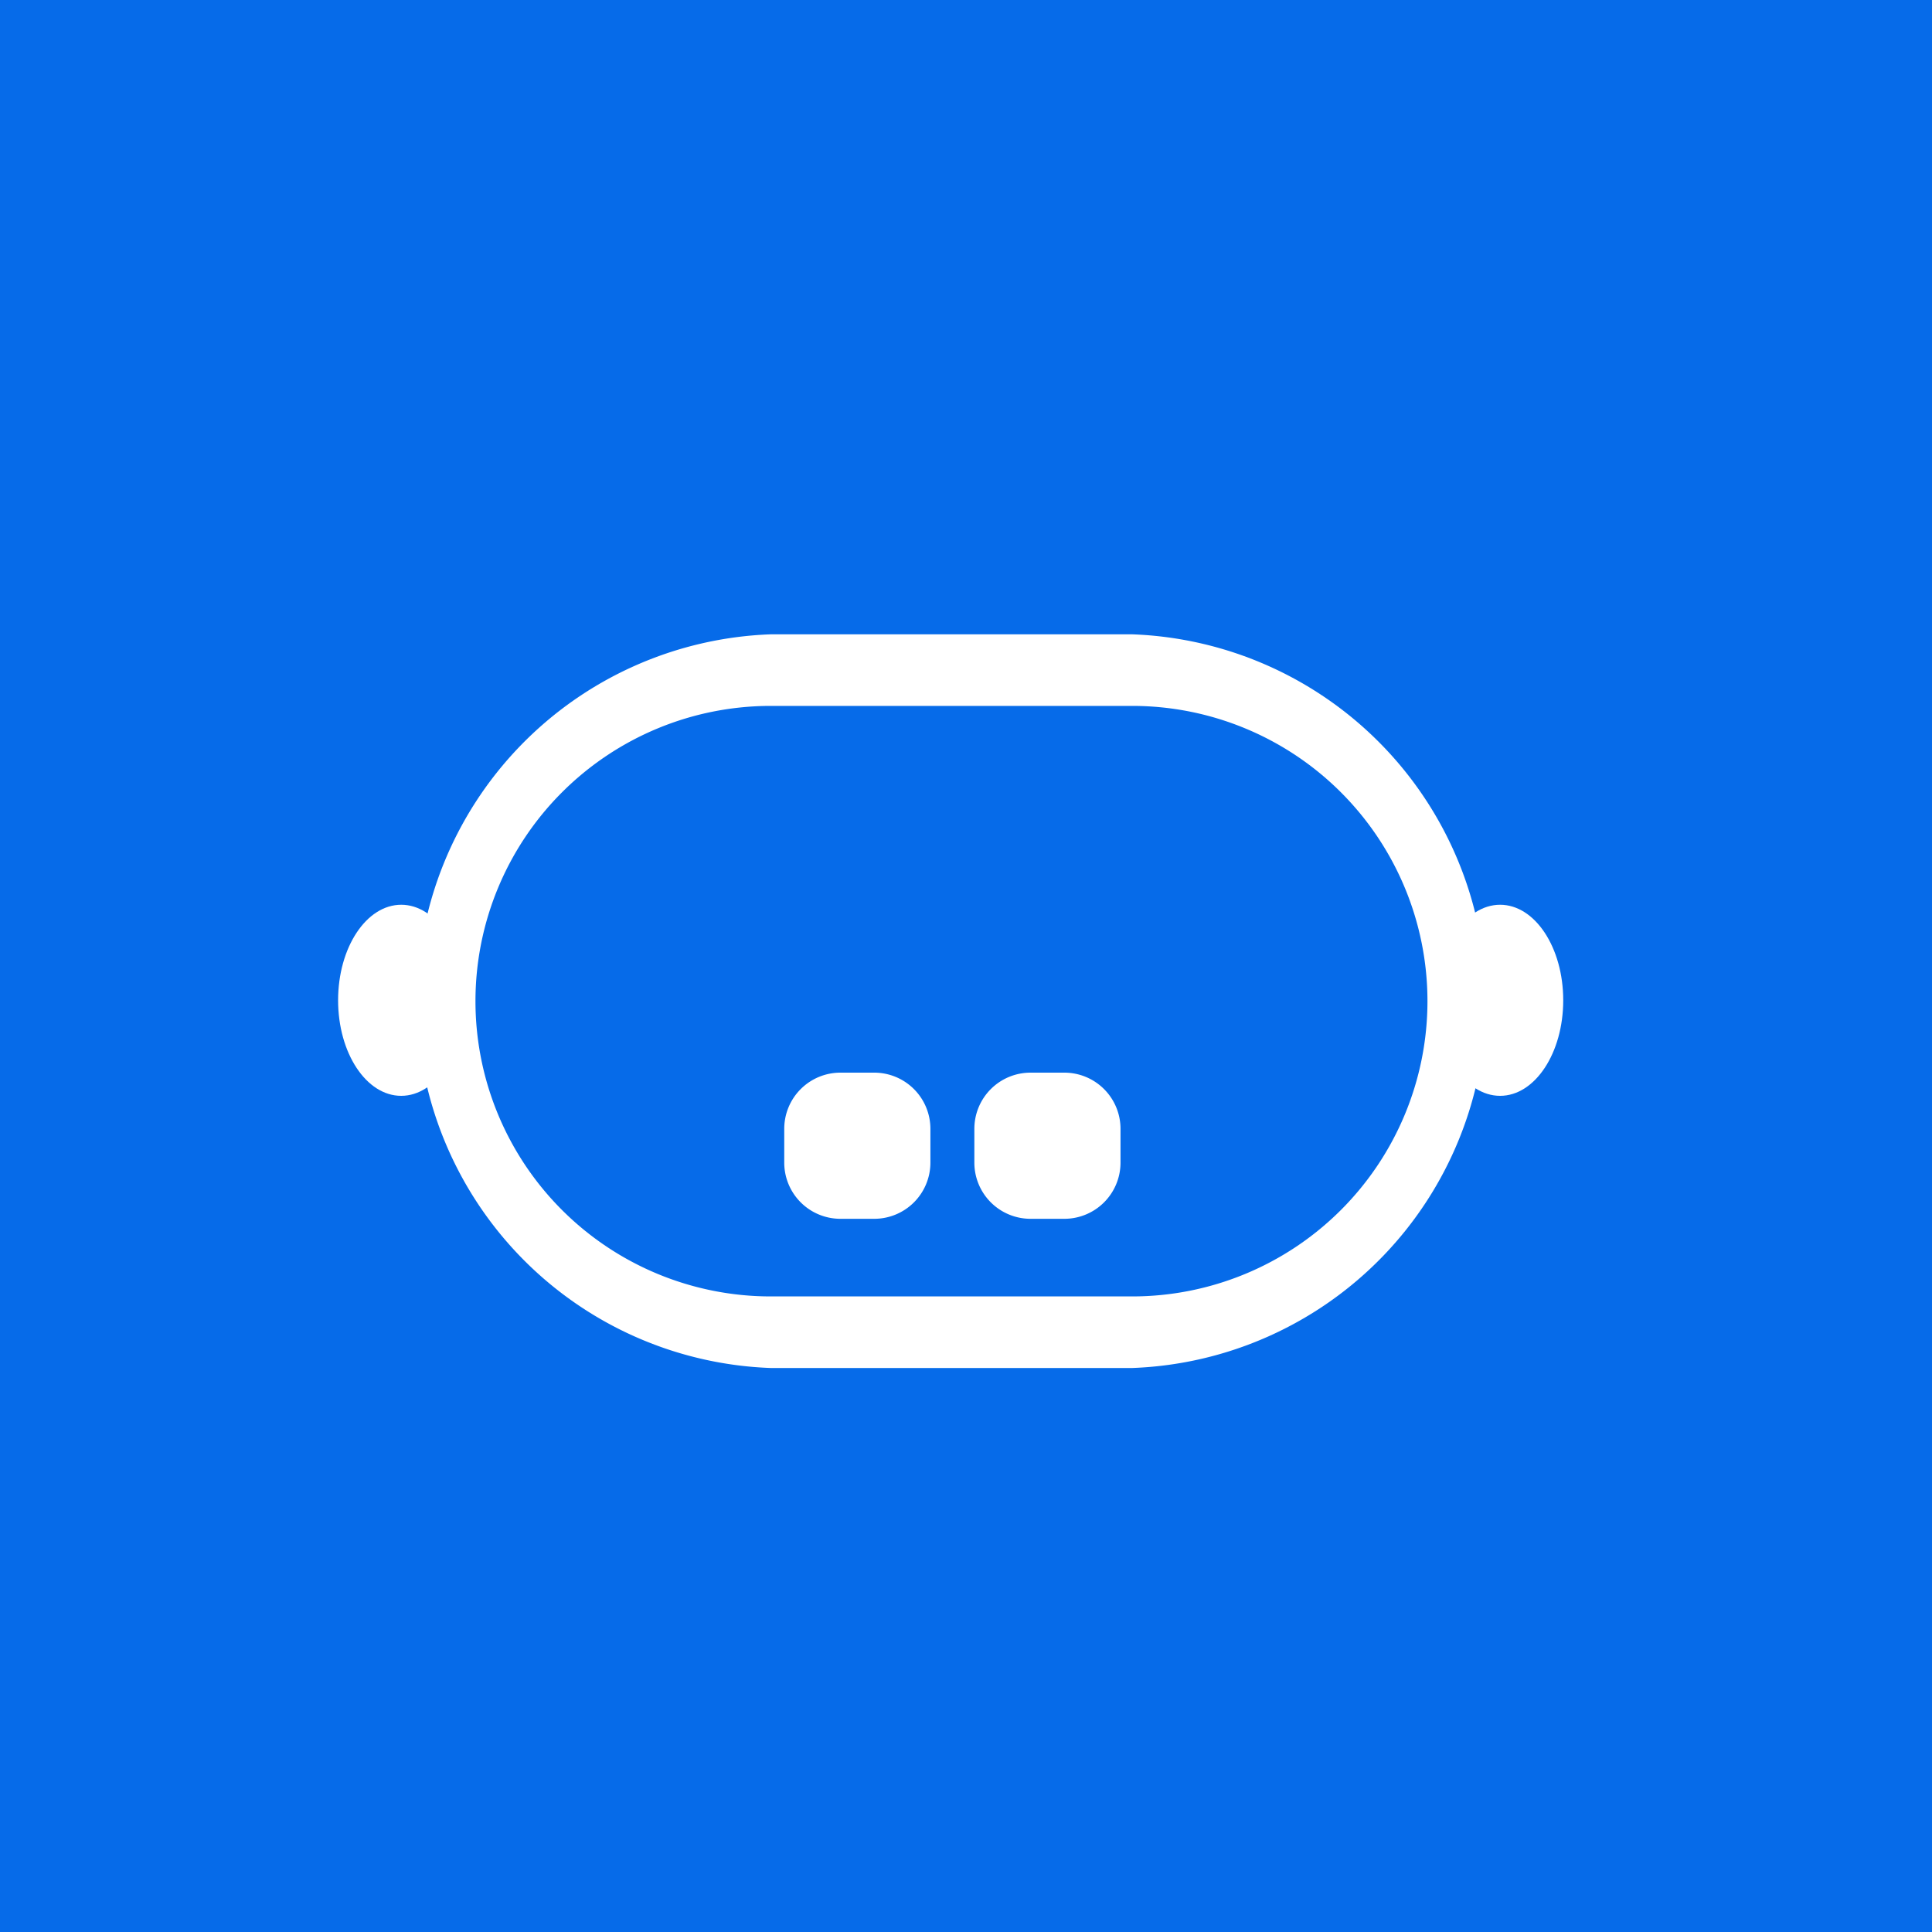 <svg xmlns="http://www.w3.org/2000/svg" width="40" height="40" viewBox="0 0 40 40">
  <g id="组_4663" data-name="组 4663" transform="translate(-718 -90)">
    <rect id="矩形_1" data-name="矩形 1" width="40" height="40" transform="translate(718 90)" fill="#066be9"/>
    <g id="组_1" data-name="组 1" transform="translate(725 103.133)">
      <path id="路径_1" data-name="路径 1" d="M32.055,15.19H24.571a7.6,7.6,0,0,1,0-15.19h7.484a7.6,7.6,0,0,1,0,15.19M24.571,1.482a6.113,6.113,0,1,0,0,12.226h7.484a6.113,6.113,0,0,0,0-12.226Z" transform="translate(-15.614)" fill="#fff"/>
      <path id="路径_2" data-name="路径 2" d="M2.613,71.752c0,1.092-.585,1.978-1.307,1.978S0,72.845,0,71.752s.585-1.978,1.307-1.978,1.307.886,1.307,1.978" transform="translate(0 -64.175)" fill="#fff"/>
      <path id="路径_3" data-name="路径 3" d="M286.145,71.752c0,1.092-.585,1.978-1.307,1.978s-1.307-.886-1.307-1.978.585-1.978,1.307-1.978,1.307.886,1.307,1.978" transform="translate(-260.78 -64.175)" fill="#fff"/>
      <path id="路径_4" data-name="路径 4" d="M116.975,116.13h-.7a1.163,1.163,0,0,1-1.163-1.163v-.7a1.163,1.163,0,0,1,1.163-1.163h.7a1.163,1.163,0,0,1,1.163,1.163v.7a1.163,1.163,0,0,1-1.163,1.163" transform="translate(-105.875 -104.029)" fill="#fff"/>
      <path id="路径_5" data-name="路径 5" d="M166.027,116.13h-.7a1.163,1.163,0,0,1-1.163-1.163v-.7a1.163,1.163,0,0,1,1.163-1.163h.7a1.163,1.163,0,0,1,1.163,1.163v.7a1.163,1.163,0,0,1-1.163,1.163" transform="translate(-150.991 -104.029)" fill="#fff"/>
    </g>
  </g>
</svg>

